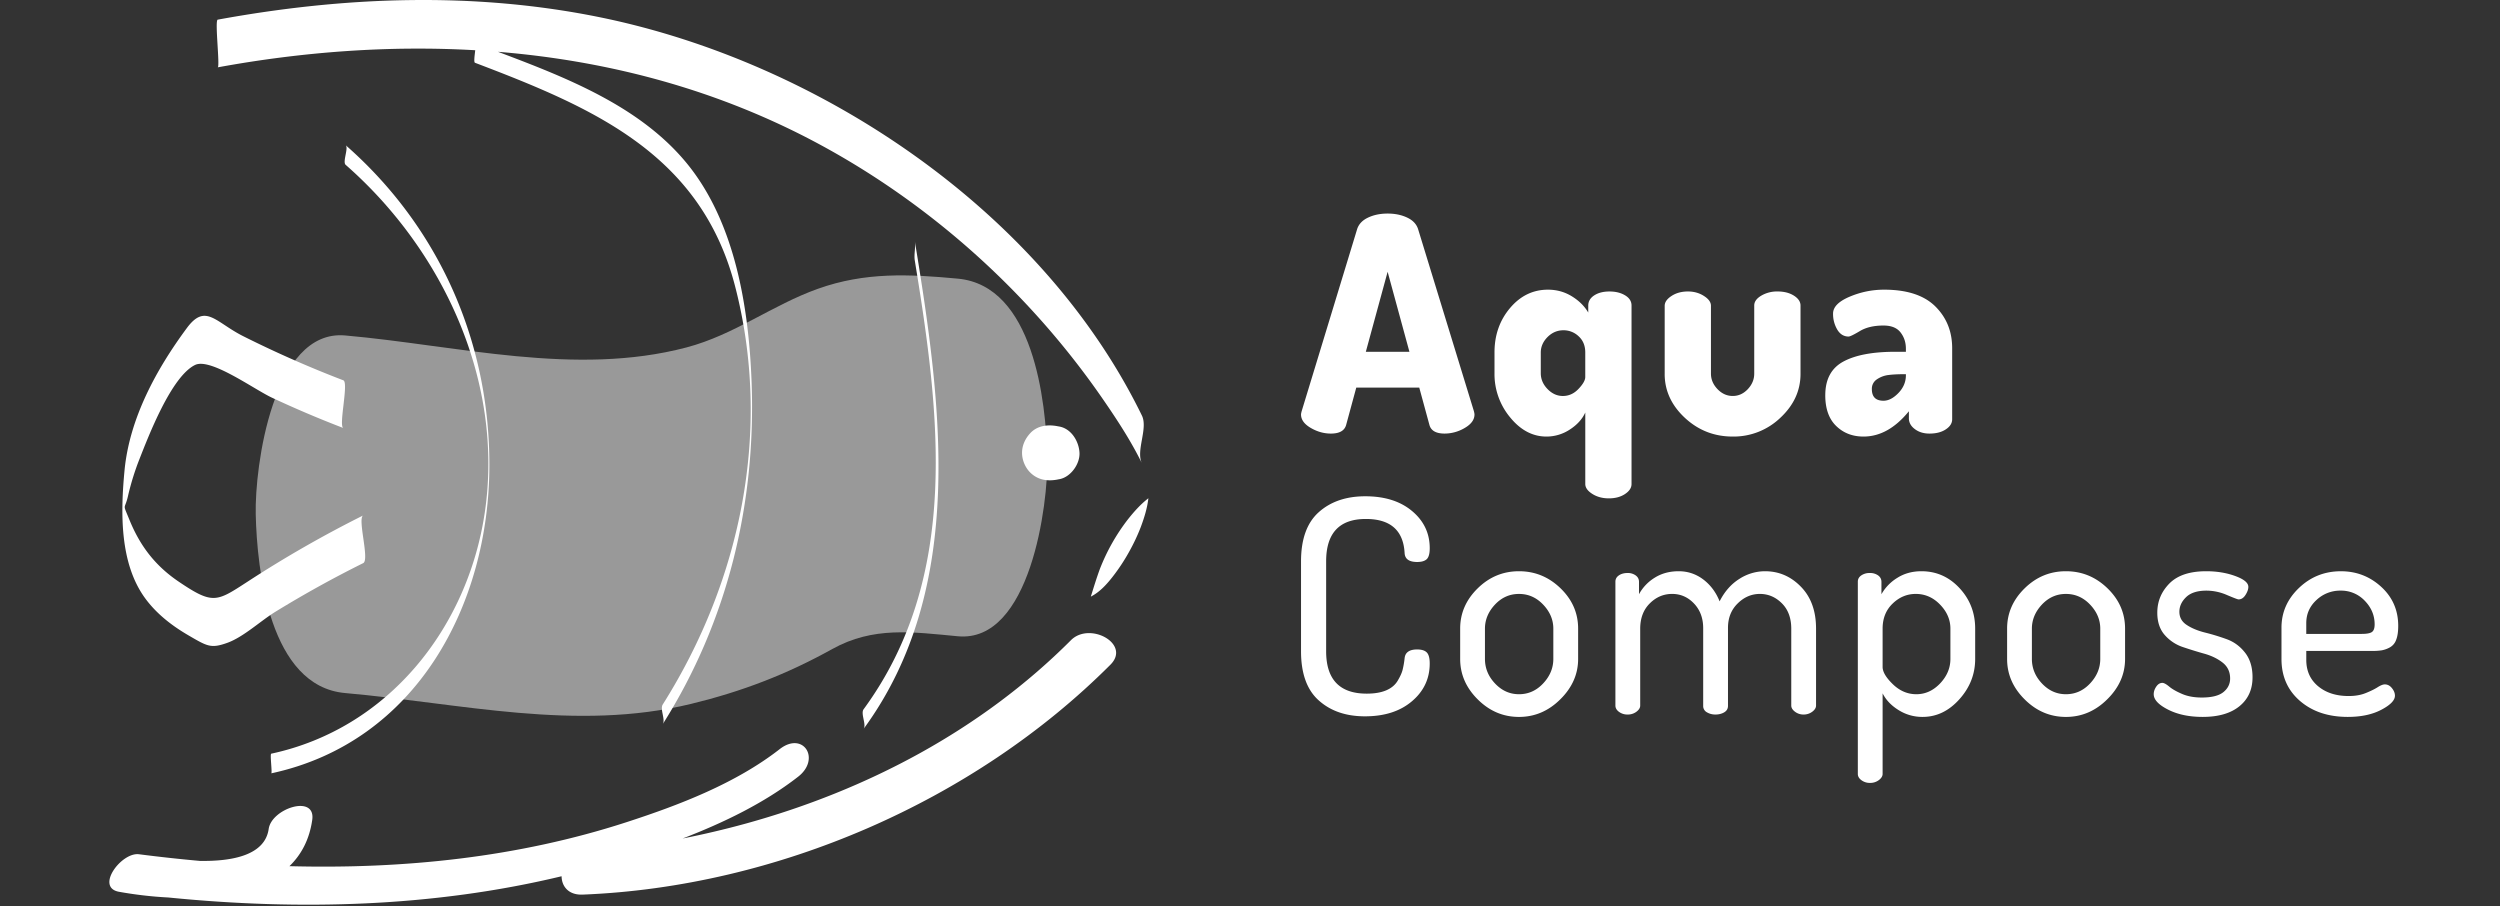 <svg xmlns="http://www.w3.org/2000/svg" width="160" height="58" viewBox="0 0 160 58">
    <rect x="0" y="0" width="160" height="58" fill="#333333" stroke="none"/>
    <g fill="#FFF" fill-rule="nonzero">
        <path fill-opacity=".5" d="M22.089 44.355c7.398.655 14.778 2.484 22.134.695 3.267-.794 6.12-1.889 9.044-3.513 2.629-1.46 5.124-1.089 8.038-.816 4.63.432 5.79-8.442 5.722-11.444-.08-3.621-.894-10.993-5.722-11.443-3.124-.292-5.93-.43-8.952.646-2.93 1.043-5.349 2.947-8.418 3.756-7.132 1.88-14.666-.132-21.846-.767-4.633-.41-5.79 8.425-5.722 11.443.08 3.6.896 11.016 5.722 11.443"/>
        <path d="M12.07 40.668c1.186.688 1.419.85 2.46.48 1.05-.372 2.145-1.412 3.096-1.995a71.522 71.522 0 0 1 5.62-3.113c.423-.21-.387-2.861 0-3.053a74.497 74.497 0 0 0-7.428 4.257c-1.962 1.273-2.192 1.462-4.383-.02-1.515-1.026-2.48-2.299-3.16-3.976-.445-1.093-.302-.562-.086-1.49a16.65 16.65 0 0 1 .726-2.35c.568-1.439 2.041-5.313 3.573-6.052.987-.476 3.785 1.57 4.92 2.097a69.31 69.31 0 0 0 4.566 1.94c-.318-.121.357-2.918 0-3.053a70.583 70.583 0 0 1-6.376-2.808c-1.811-.9-2.439-2.157-3.64-.536-1.957 2.643-3.673 5.787-3.988 9.11-.254 2.678-.325 5.934 1.323 8.188.73.996 1.719 1.76 2.778 2.374M13.934 4.31c5.457-1 11.005-1.41 16.48-1.095-.037.347-.102.77-.013.803 7.55 2.872 14.444 5.815 16.644 14.3 2.381 9.184.379 18.838-4.63 26.77-.191.304.187.963 0 1.259 4.172-6.609 5.98-14.155 5.686-21.922-.18-4.76-1.059-10.243-4.183-14.018-3.001-3.626-7.688-5.45-12.048-7.092 7.138.584 14.126 2.438 20.59 5.93 7.217 3.898 13.5 9.581 18.15 16.336.896 1.3 1.777 2.646 2.472 4.068-.397-.813.404-2.222 0-3.053C66.686 13.484 52.469 4.013 38.516 1.13c-8.123-1.678-16.458-1.362-24.582.128-.202.037.158 3.023 0 3.052"/>
        <path d="M68.54 40.973c-5.725 5.736-13.052 9.6-20.831 11.742a57.176 57.176 0 0 1-4.017.948c2.63-1.014 5.225-2.269 7.39-3.955 1.468-1.143.323-2.936-1.181-1.764-2.822 2.199-6.438 3.582-9.797 4.673-6.96 2.262-14.282 3.013-21.579 2.818.751-.73 1.277-1.694 1.458-2.96.237-1.66-2.599-.736-2.787.576-.24 1.69-2.332 2.08-4.406 2.047-1.304-.117-2.603-.26-3.895-.426-1.127-.144-2.819 2.124-1.276 2.403.925.166 2.007.306 3.14.363 8.408.841 16.966.617 25.183-1.358.005.632.432 1.212 1.345 1.175 12.403-.491 25.05-5.97 33.783-14.717 1.323-1.325-1.321-2.775-2.53-1.565M31.321 29.754c.003-7.91-3.231-15.232-9.2-20.463.203.177-.213 1.07 0 1.258 6.237 5.466 10.142 13.874 8.905 22.252-1.096 7.416-6.203 13.829-13.666 15.435-.095.02.077 1.242 0 1.258 9.291-2 13.958-10.801 13.961-19.74"/>
        <path d="M58.548 15.426c.066.407-.068.849 0 1.258 1.604 9.785 2.936 20.222-3.278 28.71-.203.276.196.989 0 1.257 6.635-9.063 4.972-20.887 3.278-31.225M72.184 33.242a12.699 12.699 0 0 0-1.795 3.18c-.217.592-.378 1.124-.577 1.762.586-.296 1.045-.819 1.413-1.292.377-.486.713-.995 1.01-1.526.298-.53.562-1.08.782-1.654.214-.578.403-1.17.48-1.825-.52.404-.929.872-1.313 1.355M67.806 27.3l-.148-.027c-.616-.115-1.277-.034-1.727.456-.318.347-.52.774-.52 1.255 0 .454.198.932.52 1.254.477.476 1.089.575 1.727.457.049-.01.098-.02.148-.028.718-.134 1.313-.969 1.282-1.683-.033-.724-.513-1.54-1.282-1.684M87.413 22.514h2.79l-1.395-5.12-1.395 5.12zm-4.147 4.013c0-.039.013-.108.04-.21l3.552-11.656c.103-.318.335-.564.698-.735.363-.173.781-.258 1.252-.258.472 0 .888.085 1.252.258.363.171.594.417.697.735l3.573 11.655c.025.103.037.172.037.211 0 .331-.206.618-.62.86a2.529 2.529 0 0 1-1.289.362c-.55 0-.874-.185-.975-.553l-.65-2.388h-4.032l-.648 2.388c-.103.368-.428.553-.975.553-.447 0-.876-.12-1.29-.362-.415-.242-.622-.529-.622-.86zM98.61 23.884c0 .38.144.717.43 1.013.288.297.614.446.984.446.382 0 .717-.153 1.003-.456.287-.302.43-.556.43-.758v-1.57c0-.43-.14-.774-.42-1.032a1.394 1.394 0 0 0-.974-.39c-.395 0-.735.147-1.023.436-.286.29-.43.62-.43.986v1.325zm-2.962.006v-1.338c0-1.108.332-2.053.994-2.837.662-.784 1.471-1.176 2.427-1.176.56 0 1.07.142 1.53.425.458.281.808.629 1.049 1.039v-.443c0-.269.127-.489.382-.655.256-.167.58-.25.975-.25.396 0 .73.082 1.003.248.274.165.41.381.41.649v11.427c0 .242-.14.454-.42.64-.28.185-.624.276-1.032.276-.407 0-.76-.095-1.06-.286-.3-.191-.448-.403-.448-.631V26.4c-.191.423-.52.785-.984 1.087a2.708 2.708 0 0 1-1.501.453c-.879 0-1.653-.407-2.321-1.224a4.325 4.325 0 0 1-1.004-2.827zM106.54 23.928v-4.356c0-.23.145-.44.438-.631.292-.191.643-.287 1.051-.287.382 0 .724.096 1.022.287.3.19.45.399.45.627v4.345c0 .369.14.698.419.991.281.292.605.438.975.438s.69-.146.966-.438c.273-.293.41-.622.41-.99V19.55c0-.24.15-.45.45-.628a1.986 1.986 0 0 1 1.04-.268c.422 0 .771.09 1.051.268.28.179.421.389.421.63v4.376c0 1.071-.43 2.007-1.29 2.81a4.32 4.32 0 0 1-3.048 1.202c-1.185 0-2.206-.4-3.067-1.202-.86-.803-1.289-1.739-1.289-2.81M119.799 24.904c0 .496.248.743.745.743.318 0 .638-.165.956-.496.317-.33.477-.707.477-1.133v-.07h-.076c-.422 0-.768.017-1.042.053a1.667 1.667 0 0 0-.735.275.715.715 0 0 0-.325.628m-2.981.389c0-1.017.385-1.736 1.157-2.153.77-.417 1.875-.626 3.315-.626h.687v-.2c0-.4-.115-.747-.343-1.04-.23-.295-.593-.44-1.09-.44-.612 0-1.115.117-1.508.352-.395.236-.638.353-.726.353-.307 0-.55-.15-.727-.448a1.96 1.96 0 0 1-.267-1.023c0-.42.353-.779 1.06-1.079.706-.299 1.441-.45 2.207-.45 1.464 0 2.556.358 3.276 1.07.72.714 1.08 1.606 1.08 2.677v4.546c0 .255-.138.471-.412.65-.273.18-.62.267-1.04.267-.37 0-.683-.094-.936-.286-.255-.19-.382-.42-.382-.693v-.45c-.88 1.081-1.848 1.62-2.905 1.62-.701 0-1.283-.225-1.747-.676-.466-.45-.7-1.108-.7-1.971M83.266 41.68v-5.752c0-1.426.38-2.477 1.139-3.152.757-.675 1.748-1.014 2.97-1.014 1.248 0 2.248.315 3 .947.752.63 1.128 1.423 1.128 2.379 0 .344-.065.576-.19.697-.128.121-.332.182-.614.182-.508 0-.776-.185-.803-.555-.076-1.464-.903-2.198-2.483-2.198-1.694 0-2.54.905-2.54 2.714v5.752c0 1.808.866 2.713 2.598 2.713.496 0 .91-.07 1.243-.21.329-.14.574-.345.735-.612.159-.268.264-.497.314-.688a5.48 5.48 0 0 0 .133-.763c.04-.37.307-.555.803-.555.282 0 .486.064.613.19.126.128.19.365.19.708 0 .967-.378 1.774-1.137 2.417-.757.644-1.76.965-3.009.965-1.21 0-2.194-.337-2.951-1.014-.76-.674-1.139-1.724-1.139-3.151M95.037 42.171c0 .596.216 1.121.65 1.577.433.456.942.682 1.529.682.599 0 1.114-.23 1.547-.692.433-.462.65-.984.65-1.567v-1.938c0-.568-.217-1.082-.65-1.537-.433-.457-.948-.684-1.547-.684-.6 0-1.112.227-1.54.684-.425.455-.639.969-.639 1.537v1.938zm-1.586.005v-1.949c0-.98.372-1.837 1.118-2.57.745-.733 1.626-1.098 2.647-1.098 1.019 0 1.904.362 2.656 1.089.75.726 1.128 1.585 1.128 2.58v1.948c0 .968-.38 1.829-1.139 2.579-.757.753-1.639 1.128-2.645 1.128-1.008 0-1.886-.372-2.637-1.118-.752-.745-1.128-1.608-1.128-2.589zM103.386 45.156v-7.928c0-.167.073-.3.22-.402.146-.102.334-.154.564-.154a.85.85 0 0 1 .516.156c.14.104.21.24.21.407v.795a2.818 2.818 0 0 1 1.003-1.055c.438-.277.952-.416 1.538-.416.586 0 1.112.178 1.577.53.464.353.811.82 1.041 1.398.317-.63.74-1.108 1.261-1.436a3.037 3.037 0 0 1 1.642-.492c.893 0 1.66.331 2.303.994.645.662.966 1.553.966 2.675v4.928c0 .142-.081.273-.24.393a.91.91 0 0 1-.564.181.886.886 0 0 1-.544-.18c-.16-.121-.238-.252-.238-.392v-4.917c0-.686-.2-1.23-.602-1.63-.401-.4-.871-.6-1.406-.6-.534 0-1.009.202-1.422.61-.414.406-.62.926-.62 1.563v4.994c0 .177-.081.315-.24.41-.16.094-.347.142-.565.142-.204 0-.384-.048-.544-.143a.451.451 0 0 1-.238-.409v-4.975c0-.635-.194-1.16-.583-1.573-.389-.412-.857-.619-1.404-.619-.549 0-1.026.202-1.434.61-.407.406-.61.947-.61 1.62v4.917c0 .14-.08.27-.24.392a.91.91 0 0 1-.563.18.898.898 0 0 1-.556-.173c-.152-.112-.228-.246-.228-.4M120.487 42.684c0 .316.22.686.66 1.11.44.425.94.636 1.5.636.573 0 1.08-.23 1.52-.691.438-.464.659-.985.659-1.568v-1.938c0-.568-.22-1.082-.66-1.537-.44-.457-.959-.685-1.557-.685-.56 0-1.054.206-1.48.618-.428.41-.642.945-.642 1.604v2.451zm-1.586 6.848V37.228c0-.166.073-.3.222-.402a.92.92 0 0 1 .543-.153.88.88 0 0 1 .536.155c.14.104.21.24.21.408v.794a2.896 2.896 0 0 1 1.012-1.045c.446-.284.962-.426 1.548-.426.956 0 1.767.36 2.436 1.079.668.72 1.003 1.583 1.003 2.59v1.948c0 .968-.338 1.828-1.013 2.58-.675.752-1.459 1.126-2.35 1.126a2.832 2.832 0 0 1-1.537-.435c-.467-.289-.808-.646-1.024-1.073v5.157c0 .14-.079.272-.238.393a.904.904 0 0 1-.563.182.893.893 0 0 1-.555-.173c-.154-.113-.23-.246-.23-.4zM130.041 42.171c0 .596.216 1.121.65 1.577.433.456.942.682 1.528.682.6 0 1.115-.23 1.548-.692.432-.462.65-.984.65-1.567v-1.938c0-.568-.218-1.082-.65-1.537-.433-.457-.949-.684-1.548-.684-.599 0-1.11.227-1.539.684-.425.455-.639.969-.639 1.537v1.938zm-1.586.005v-1.949c0-.98.372-1.837 1.118-2.57.745-.733 1.626-1.098 2.646-1.098s1.905.362 2.657 1.089c.75.726 1.128 1.585 1.128 2.58v1.948c0 .968-.38 1.829-1.14 2.579-.757.753-1.638 1.128-2.645 1.128-1.007 0-1.885-.372-2.636-1.118-.753-.745-1.128-1.608-1.128-2.589zM137.838 44.43c0-.165.053-.326.162-.486.108-.16.239-.24.392-.24.1 0 .248.08.44.24.19.16.465.315.821.468.356.154.777.23 1.26.23.638 0 1.1-.117 1.387-.349.285-.232.428-.522.428-.868 0-.427-.159-.764-.477-1.016-.319-.25-.706-.44-1.165-.57-.459-.128-.917-.27-1.376-.425a2.662 2.662 0 0 1-1.166-.773c-.318-.361-.477-.837-.477-1.429 0-.72.257-1.342.774-1.868.516-.523 1.301-.785 2.359-.785.675 0 1.294.101 1.854.306.56.204.84.435.84.696 0 .152-.06.323-.182.514-.12.191-.27.287-.448.287-.05 0-.296-.094-.736-.28a3.32 3.32 0 0 0-1.308-.282c-.587 0-1.023.14-1.309.417-.286.276-.431.589-.431.936 0 .36.16.645.48.85.316.207.708.368 1.173.484.464.115.927.258 1.385.424.46.169.848.454 1.166.861.318.405.478.931.478 1.575 0 .782-.28 1.4-.842 1.855-.56.454-1.343.68-2.349.68-.866 0-1.604-.155-2.217-.468-.611-.31-.916-.639-.916-.984M147.602 40.57h3.534c.331 0 .554-.04.669-.123.115-.083.172-.245.172-.487 0-.574-.211-1.077-.631-1.51a2.075 2.075 0 0 0-1.547-.65 2.2 2.2 0 0 0-1.548.604c-.433.4-.65.893-.65 1.48v.687zm-1.587 1.606V40.17c0-.981.372-1.827 1.118-2.54.745-.714 1.64-1.07 2.685-1.07.993 0 1.853.332 2.579.996.726.665 1.089 1.499 1.089 2.498 0 .376-.044.676-.134.9a.885.885 0 0 1-.41.484 1.732 1.732 0 0 1-.517.184 4.26 4.26 0 0 1-.639.039h-4.184v.572c0 .701.25 1.261.754 1.683.504.42 1.156.63 1.959.63.42 0 .785-.065 1.097-.192.314-.127.565-.25.756-.372.19-.12.344-.181.458-.181.178 0 .33.079.458.24.128.158.192.32.192.485 0 .293-.29.593-.87.898-.58.306-1.296.458-2.148.458-1.25 0-2.268-.34-3.058-1.021-.79-.681-1.185-1.577-1.185-2.685z"/>
    </g>
</svg>
